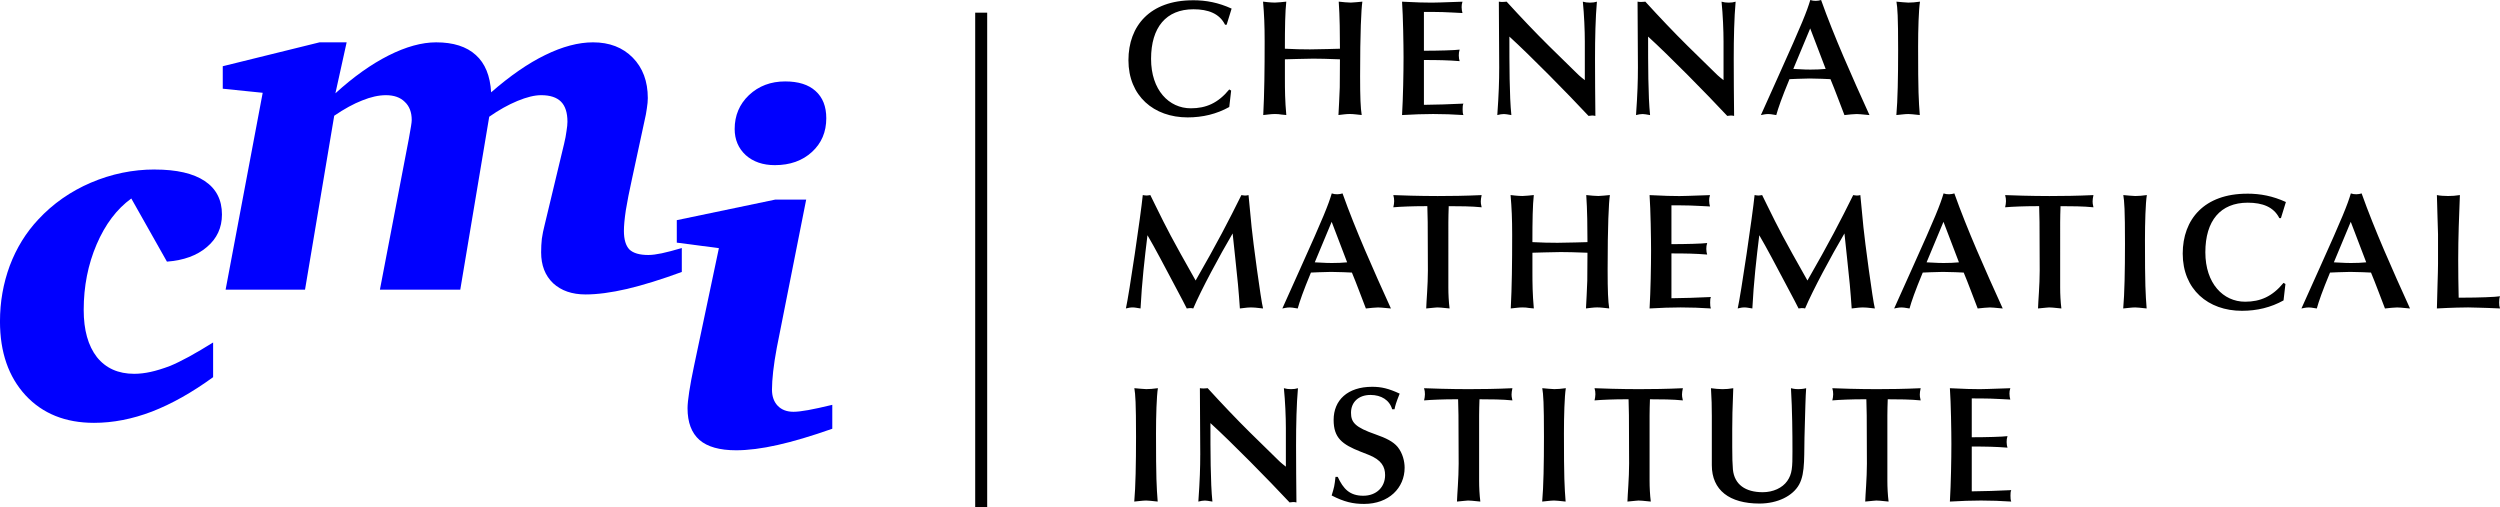 <?xml version="1.0" encoding="UTF-8" standalone="no"?>
<!-- Created with Inkscape (http://www.inkscape.org/) -->

<svg
   width="108.604mm"
   height="22.024mm"
   viewBox="0 0 108.604 22.024"
   version="1.1"
   id="svg1"
   xml:space="preserve"
   xmlns="http://www.w3.org/2000/svg"
   xmlns:svg="http://www.w3.org/2000/svg"><defs
     id="defs1" /><g
     id="g9"
     transform="translate(-40.834,-61.812)"><path
       d="m 54.72,63.65 -4.209,1.039 v 0.977 l 1.735,0.177 -1.611,8.552 h 3.45 l 1.268,-7.555 c 0.436,-0.298 0.842,-0.52 1.216,-0.665 0.374,-0.152 0.717,-0.228 1.029,-0.228 0.353,0 0.627,0.097 0.821,0.291 0.201,0.187 0.301,0.45 0.301,0.79 0,0.055 -0.01,0.146 -0.031,0.27 -0.021,0.118 -0.052,0.298 -0.094,0.541 l -1.257,6.557 h 3.491 l 1.258,-7.513 c 0.416,-0.291 0.824,-0.519 1.226,-0.686 0.402,-0.166 0.745,-0.25 1.029,-0.25 0.388,0 0.675,0.094 0.862,0.281 0.187,0.187 0.281,0.478 0.281,0.873 0,0.104 -0.014,0.239 -0.041,0.405 -0.021,0.166 -0.055,0.35 -0.104,0.551 l -0.852,3.554 c -0.048,0.187 -0.087,0.378 -0.115,0.572 -0.021,0.187 -0.031,0.384 -0.031,0.592 0,0.561 0.173,1.008 0.52,1.34 0.353,0.326 0.824,0.488 1.413,0.488 0.506,0 1.105,-0.079 1.798,-0.239 0.7,-0.166 1.493,-0.412 2.38,-0.738 v -1.039 c -0.353,0.104 -0.644,0.18 -0.873,0.229 -0.229,0.048 -0.423,0.073 -0.582,0.073 -0.381,0 -0.655,-0.08 -0.821,-0.239 -0.159,-0.166 -0.239,-0.436 -0.239,-0.81 0,-0.222 0.028,-0.52 0.083,-0.894 0.062,-0.381 0.149,-0.821 0.259,-1.32 l 0.551,-2.556 c 0.048,-0.201 0.083,-0.385 0.104,-0.551 0.028,-0.173 0.041,-0.322 0.041,-0.447 0,-0.727 -0.218,-1.313 -0.654,-1.756 -0.436,-0.443 -1.011,-0.665 -1.725,-0.665 -0.637,0 -1.33,0.184 -2.078,0.551 -0.741,0.36 -1.524,0.901 -2.349,1.621 -0.042,-0.72 -0.263,-1.261 -0.665,-1.621 -0.402,-0.367 -0.977,-0.551 -1.725,-0.551 -0.623,0 -1.313,0.191 -2.068,0.572 -0.755,0.381 -1.524,0.928 -2.307,1.642 l 0.488,-2.213 z"
       style="font-style:italic;font-weight:900;font-size:90px;font-family:Charter;display:inline;opacity:1;fill:#0000ff;stroke-width:1.121"
       id="path5" /><path
       d="m 47.557,69.175 c -0.956,0 -1.881,0.191 -2.775,0.572 -0.887,0.381 -1.649,0.914 -2.286,1.6 -0.533,0.568 -0.946,1.237 -1.237,2.006 -0.284,0.769 -0.426,1.576 -0.426,2.422 0,1.337 0.371,2.407 1.112,3.211 0.741,0.797 1.732,1.195 2.972,1.195 0.824,0 1.662,-0.163 2.515,-0.488 0.859,-0.333 1.746,-0.831 2.66,-1.496 v -1.507 c -0.367,0.229 -0.714,0.433 -1.039,0.613 -0.319,0.173 -0.596,0.309 -0.831,0.406 -0.312,0.118 -0.592,0.204 -0.842,0.259 -0.249,0.055 -0.488,0.083 -0.717,0.083 -0.693,0 -1.233,-0.242 -1.621,-0.727 -0.381,-0.492 -0.572,-1.175 -0.572,-2.047 0,-1.025 0.187,-1.974 0.561,-2.847 0.374,-0.873 0.876,-1.538 1.507,-1.995 l 1.548,2.743 c 0.727,-0.055 1.306,-0.266 1.735,-0.634 0.436,-0.367 0.655,-0.838 0.655,-1.413 0,-0.637 -0.249,-1.122 -0.748,-1.455 -0.499,-0.333 -1.223,-0.499 -2.172,-0.499 z"
       style="font-style:italic;font-weight:900;font-size:90px;font-family:Charter;display:inline;opacity:1;fill:#0000ff;stroke-width:1.121"
       id="path4" /><path
       d="m 74.516,70.482 -4.281,0.894 v 0.977 l 1.829,0.239 -1.081,5.123 c -0.09,0.423 -0.159,0.793 -0.208,1.112 -0.048,0.319 -0.073,0.558 -0.073,0.717 0,0.617 0.173,1.077 0.52,1.382 0.346,0.298 0.876,0.447 1.59,0.447 0.52,0 1.119,-0.076 1.798,-0.228 0.679,-0.152 1.472,-0.388 2.38,-0.707 v -1.039 c -0.43,0.104 -0.779,0.18 -1.05,0.229 -0.27,0.048 -0.482,0.073 -0.634,0.073 -0.291,0 -0.519,-0.087 -0.686,-0.26 -0.166,-0.173 -0.25,-0.409 -0.25,-0.706 0,-0.215 0.018,-0.478 0.052,-0.79 0.035,-0.312 0.087,-0.651 0.156,-1.018 l 1.278,-6.443 z"
       style="font-style:italic;font-weight:900;font-size:90px;font-family:Charter;display:inline;opacity:1;fill:#0000ff;stroke-width:1.121"
       id="path9" /><path
       d="m 74.942,65.349 c -0.623,0 -1.146,0.197 -1.569,0.592 -0.416,0.395 -0.624,0.887 -0.624,1.475 0,0.457 0.159,0.835 0.478,1.133 0.326,0.291 0.749,0.437 1.268,0.437 0.658,0 1.195,-0.191 1.611,-0.572 0.416,-0.381 0.623,-0.869 0.623,-1.465 0,-0.513 -0.156,-0.908 -0.468,-1.185 -0.305,-0.277 -0.745,-0.415 -1.32,-0.415 z"
       style="font-style:italic;font-weight:900;font-size:90px;font-family:Charter;display:inline;opacity:1;fill:#0000ff;stroke-width:1.121"
       id="path7" /></g><path
     id="path2-1-6-5"
     d="m 51.82,0.012 c -1.858,0 -2.799,1.108 -2.799,2.603 0,1.556 1.104,2.485 2.571,2.485 0.656,0 1.263,-0.147 1.809,-0.452 l 0.082,-0.713 -0.082,-0.049 c -0.489,0.595 -1.01,0.819 -1.67,0.819 -0.949,0 -1.727,-0.79 -1.727,-2.147 0,-1.373 0.656,-2.155 1.841,-2.155 0.644,0 1.133,0.187 1.373,0.672 h 0.069 l 0.216,-0.701 c -0.574,-0.261 -1.1,-0.363 -1.683,-0.363 z m 3.049,0.061 c 0.049,0.566 0.069,1.031 0.069,1.723 0,1.255 -0.012,2.249 -0.061,3.202 0.183,-0.016 0.33,-0.045 0.509,-0.045 0.106,0 0.2,0.008 0.285,0.024 l 0.208,0.02 c -0.057,-0.623 -0.061,-1.092 -0.061,-1.573 v -0.847 c 0.155,0 0.819,-0.029 1.226,-0.029 0.151,0 0.733,0.008 1.165,0.029 l -0.008,1.214 c 0,0.191 -0.057,1.169 -0.057,1.206 0.151,-0.016 0.33,-0.045 0.489,-0.045 0.163,0 0.35,0.029 0.521,0.045 -0.049,-0.31 -0.069,-0.762 -0.069,-1.687 0,-1.919 0.049,-2.905 0.098,-3.239 -0.086,0.012 -0.452,0.041 -0.501,0.041 -0.094,0 -0.375,-0.02 -0.526,-0.041 0.045,0.603 0.053,1.487 0.053,2.045 -0.09,0 -0.872,0.029 -1.304,0.029 -0.293,0 -0.746,-0.008 -1.088,-0.029 0,-0.941 0.012,-1.609 0.061,-2.045 -0.057,0.012 -0.436,0.041 -0.493,0.041 -0.037,0 -0.196,0 -0.517,-0.041 z m 6.038,0 c 0.045,0.636 0.065,1.886 0.065,2.42 0,0.668 -0.02,1.744 -0.065,2.505 0.513,-0.029 0.921,-0.045 1.353,-0.045 0.436,0 0.876,0.016 1.312,0.045 -0.029,-0.077 -0.033,-0.151 -0.033,-0.257 0,-0.11 0.004,-0.175 0.033,-0.24 -0.379,0.024 -1.405,0.053 -1.715,0.053 v -1.947 c 0.619,0 1.047,0.008 1.552,0.049 -0.02,-0.057 -0.037,-0.151 -0.037,-0.244 0,-0.094 0.008,-0.163 0.037,-0.257 -0.204,0.029 -0.929,0.049 -1.552,0.049 v -1.687 c 0.228,0 0.526,0 0.811,0.008 0.289,0.004 0.574,0.033 0.864,0.041 -0.02,-0.065 -0.037,-0.163 -0.037,-0.257 0,-0.086 0.008,-0.139 0.037,-0.236 -0.957,0.033 -1.157,0.041 -1.328,0.041 -0.253,0 -0.713,-0.008 -1.296,-0.041 z m 4.22,2.901 c 0,0.53 -0.016,1.1 -0.082,2.025 0.11,-0.029 0.196,-0.045 0.289,-0.045 0.049,0 0.171,0.016 0.322,0.045 -0.086,-0.819 -0.086,-2.228 -0.086,-3.41 0.933,0.851 2.505,2.448 3.438,3.446 0.053,-0.008 0.122,-0.016 0.147,-0.016 0.041,0 0.086,0 0.151,0.016 -0.008,-0.819 -0.016,-1.658 -0.016,-2.477 0,-0.913 0.02,-1.784 0.082,-2.485 -0.094,0.029 -0.179,0.041 -0.301,0.041 -0.122,0 -0.204,-0.012 -0.31,-0.041 0.057,0.566 0.086,1.255 0.086,1.735 v 1.674 c -0.232,-0.179 -0.322,-0.273 -0.358,-0.31 l -1.202,-1.177 c -0.574,-0.566 -1.243,-1.271 -1.837,-1.923 -0.057,0.004 -0.106,0.012 -0.167,0.012 -0.061,0 -0.106,0 -0.171,-0.012 0,0.68 0.016,2.094 0.016,2.901 z m 6.026,0 c 0,0.53 -0.016,1.1 -0.082,2.025 0.11,-0.029 0.196,-0.045 0.289,-0.045 0.049,0 0.171,0.016 0.322,0.045 -0.086,-0.819 -0.086,-2.228 -0.086,-3.41 0.933,0.851 2.505,2.448 3.438,3.446 0.053,-0.008 0.122,-0.016 0.147,-0.016 0.041,0 0.086,0 0.151,0.016 -0.008,-0.819 -0.016,-1.658 -0.016,-2.477 0,-0.913 0.02,-1.784 0.082,-2.485 -0.094,0.029 -0.179,0.041 -0.301,0.041 -0.122,0 -0.204,-0.012 -0.31,-0.041 0.057,0.566 0.086,1.255 0.086,1.735 v 1.674 c -0.232,-0.179 -0.322,-0.273 -0.358,-0.31 l -1.202,-1.177 c -0.574,-0.566 -1.243,-1.271 -1.837,-1.923 -0.057,0.004 -0.106,0.012 -0.167,0.012 -0.061,0 -0.106,0 -0.171,-0.012 0,0.68 0.016,2.094 0.016,2.901 z M 78.642,1.7961349e-6 C 78.492,0.501 78.3,0.99 77.278,3.259 l -0.782,1.74 c 0.094,-0.016 0.187,-0.045 0.326,-0.045 0.057,0 0.134,0.008 0.342,0.045 0.086,-0.31 0.236,-0.746 0.574,-1.56 0.065,0 0.562,-0.029 0.872,-0.029 0.322,0 0.815,0.024 0.908,0.029 0.204,0.485 0.411,1.059 0.607,1.56 0.208,-0.02 0.391,-0.045 0.53,-0.045 0.077,0 0.171,0.008 0.558,0.045 -0.766,-1.687 -1.536,-3.41 -2.102,-4.999 C 79.046,0.02 78.968,0.037 78.883,0.037 c -0.09,0 -0.159,-0.008 -0.24,-0.037 z M 78.638,1.234 l 0.672,1.76 c -0.171,0.02 -0.46,0.029 -0.66,0.029 -0.114,0 -0.244,0 -0.746,-0.029 z m 3.747,-1.161 c 0.045,0.273 0.073,0.615 0.073,2.11 0,1.169 -0.02,2.184 -0.077,2.815 0.126,-0.008 0.358,-0.045 0.517,-0.045 0.09,0 0.228,0.016 0.501,0.045 -0.049,-0.652 -0.073,-0.978 -0.073,-2.966 0,-0.746 0.024,-1.609 0.082,-1.96 -0.204,0.029 -0.367,0.041 -0.505,0.041 -0.057,0 -0.416,-0.029 -0.517,-0.041 z m -32.741,8.402 c -0.086,0.868 -0.595,4.314 -0.733,4.925 0.118,-0.029 0.187,-0.045 0.306,-0.045 0.09,0 0.208,0.029 0.33,0.045 0.057,-1.12 0.179,-2.196 0.301,-3.182 0.33,0.562 0.746,1.357 1.124,2.07 0.354,0.66 0.546,1.035 0.583,1.112 0.037,0 0.086,-0.016 0.139,-0.016 0.041,0 0.094,0 0.143,0.016 0.338,-0.798 1.141,-2.29 1.711,-3.259 0.004,0.061 0.029,0.306 0.114,1.075 0.094,0.827 0.151,1.458 0.2,2.184 0.293,-0.037 0.387,-0.045 0.481,-0.045 0.082,0 0.232,0.008 0.526,0.045 -0.094,-0.35 -0.44,-2.945 -0.497,-3.532 l -0.134,-1.393 c -0.049,0.012 -0.102,0.02 -0.151,0.02 -0.057,0 -0.114,-0.016 -0.159,-0.02 -0.554,1.12 -1.043,2.065 -1.988,3.711 -1.071,-1.894 -1.222,-2.196 -1.76,-3.288 l -0.208,-0.424 c -0.045,0.004 -0.102,0.02 -0.151,0.02 -0.053,0 -0.122,-0.008 -0.175,-0.02 z m 8.21,-0.073 c -0.151,0.501 -0.342,0.99 -1.365,3.259 l -0.782,1.74 c 0.094,-0.016 0.187,-0.045 0.326,-0.045 0.057,0 0.134,0.008 0.342,0.045 0.086,-0.31 0.236,-0.746 0.574,-1.56 0.065,0 0.562,-0.029 0.872,-0.029 0.322,0 0.815,0.024 0.908,0.029 0.204,0.485 0.411,1.059 0.607,1.56 0.208,-0.02 0.391,-0.045 0.53,-0.045 0.077,0 0.171,0.008 0.558,0.045 -0.766,-1.687 -1.536,-3.41 -2.102,-4.999 -0.065,0.02 -0.143,0.037 -0.228,0.037 -0.09,0 -0.159,-0.008 -0.24,-0.037 z m -0.004,1.234 0.672,1.76 c -0.171,0.02 -0.46,0.029 -0.66,0.029 -0.114,0 -0.244,0 -0.746,-0.029 z m 2.678,-1.161 c 0.029,0.094 0.037,0.179 0.037,0.265 0,0.086 -0.016,0.171 -0.037,0.265 0.318,-0.029 0.876,-0.049 1.344,-0.049 h 0.134 c 0.008,0.208 0.016,0.566 0.016,0.688 l 0.008,2.11 c 0,0.631 -0.065,1.344 -0.073,1.646 0.322,-0.029 0.424,-0.045 0.481,-0.045 0.077,0 0.187,0.008 0.534,0.045 -0.037,-0.293 -0.053,-0.619 -0.053,-0.904 V 9.665 c 0,-0.126 0.008,-0.558 0.016,-0.709 0.464,0 0.998,0.004 1.43,0.049 -0.033,-0.134 -0.037,-0.196 -0.037,-0.253 0,-0.065 0.012,-0.171 0.037,-0.277 -0.713,0.033 -1.344,0.041 -1.911,0.041 -0.798,0 -1.662,-0.029 -1.927,-0.041 z m 5.094,0 c 0.049,0.566 0.069,1.031 0.069,1.723 0,1.255 -0.012,2.249 -0.061,3.202 0.183,-0.016 0.33,-0.045 0.509,-0.045 0.106,0 0.2,0.008 0.285,0.024 l 0.208,0.02 c -0.057,-0.623 -0.061,-1.092 -0.061,-1.573 v -0.847 c 0.155,0 0.819,-0.029 1.226,-0.029 0.151,0 0.733,0.008 1.165,0.029 l -0.008,1.214 c 0,0.191 -0.057,1.169 -0.057,1.206 0.151,-0.016 0.33,-0.045 0.489,-0.045 0.163,0 0.35,0.029 0.521,0.045 -0.049,-0.31 -0.069,-0.762 -0.069,-1.687 0,-1.919 0.049,-2.905 0.098,-3.239 -0.086,0.012 -0.452,0.041 -0.501,0.041 -0.094,0 -0.375,-0.02 -0.526,-0.041 0.045,0.603 0.053,1.487 0.053,2.045 -0.09,0 -0.872,0.029 -1.304,0.029 -0.293,0 -0.746,-0.008 -1.088,-0.029 0,-0.941 0.012,-1.609 0.061,-2.045 -0.057,0.012 -0.436,0.041 -0.493,0.041 -0.037,0 -0.196,0 -0.517,-0.041 z m 6.038,0 c 0.045,0.636 0.065,1.886 0.065,2.42 0,0.668 -0.02,1.744 -0.065,2.505 0.513,-0.029 0.921,-0.045 1.353,-0.045 0.436,0 0.876,0.016 1.312,0.045 -0.029,-0.077 -0.033,-0.151 -0.033,-0.257 0,-0.11 0.004,-0.175 0.033,-0.24 -0.379,0.024 -1.405,0.053 -1.715,0.053 v -1.947 c 0.619,0 1.047,0.008 1.552,0.049 -0.02,-0.057 -0.037,-0.151 -0.037,-0.244 0,-0.094 0.008,-0.163 0.037,-0.257 -0.204,0.029 -0.929,0.049 -1.552,0.049 V 8.92 c 0.228,0 0.526,0 0.811,0.008 0.289,0.004 0.574,0.033 0.864,0.041 -0.02,-0.065 -0.037,-0.163 -0.037,-0.257 0,-0.086 0.008,-0.139 0.037,-0.236 -0.957,0.033 -1.157,0.041 -1.328,0.041 -0.253,0 -0.713,-0.008 -1.295,-0.041 z m 4.562,0 c -0.086,0.868 -0.595,4.314 -0.733,4.925 0.118,-0.029 0.187,-0.045 0.306,-0.045 0.09,0 0.208,0.029 0.33,0.045 0.057,-1.12 0.179,-2.196 0.301,-3.182 0.33,0.562 0.746,1.357 1.124,2.07 0.354,0.66 0.546,1.035 0.583,1.112 0.037,0 0.086,-0.016 0.139,-0.016 0.041,0 0.094,0 0.143,0.016 0.338,-0.798 1.141,-2.29 1.711,-3.259 0.004,0.061 0.029,0.306 0.114,1.075 0.094,0.827 0.151,1.458 0.2,2.184 0.293,-0.037 0.387,-0.045 0.481,-0.045 0.082,0 0.232,0.008 0.526,0.045 -0.094,-0.35 -0.44,-2.945 -0.497,-3.532 l -0.134,-1.393 c -0.049,0.012 -0.102,0.02 -0.151,0.02 -0.057,0 -0.114,-0.016 -0.159,-0.02 -0.554,1.12 -1.043,2.065 -1.988,3.711 -1.071,-1.894 -1.222,-2.196 -1.76,-3.288 l -0.208,-0.424 c -0.045,0.004 -0.102,0.02 -0.151,0.02 -0.053,0 -0.122,-0.008 -0.175,-0.02 z m 8.21,-0.073 c -0.151,0.501 -0.342,0.99 -1.365,3.259 l -0.782,1.74 c 0.094,-0.016 0.187,-0.045 0.326,-0.045 0.057,0 0.134,0.008 0.342,0.045 0.086,-0.31 0.236,-0.746 0.574,-1.56 0.065,0 0.562,-0.029 0.872,-0.029 0.322,0 0.815,0.024 0.908,0.029 0.204,0.485 0.411,1.059 0.607,1.56 0.208,-0.02 0.391,-0.045 0.53,-0.045 0.077,0 0.171,0.008 0.558,0.045 -0.766,-1.687 -1.536,-3.41 -2.102,-4.999 -0.065,0.02 -0.143,0.037 -0.228,0.037 -0.09,0 -0.159,-0.008 -0.24,-0.037 z m -0.004,1.234 0.672,1.76 c -0.171,0.02 -0.46,0.029 -0.66,0.029 -0.114,0 -0.244,0 -0.746,-0.029 z m 2.678,-1.161 c 0.029,0.094 0.037,0.179 0.037,0.265 0,0.086 -0.016,0.171 -0.037,0.265 0.318,-0.029 0.876,-0.049 1.344,-0.049 h 0.134 c 0.008,0.208 0.016,0.566 0.016,0.688 l 0.008,2.11 c 0,0.631 -0.065,1.344 -0.073,1.646 0.322,-0.029 0.424,-0.045 0.481,-0.045 0.077,0 0.187,0.008 0.534,0.045 -0.037,-0.293 -0.053,-0.619 -0.053,-0.904 V 9.665 c 0,-0.126 0.008,-0.558 0.016,-0.709 0.464,0 0.998,0.004 1.43,0.049 -0.033,-0.134 -0.037,-0.196 -0.037,-0.253 0,-0.065 0.012,-0.171 0.037,-0.277 -0.713,0.033 -1.344,0.041 -1.911,0.041 -0.798,0 -1.662,-0.029 -1.927,-0.041 z m 5.134,0 c 0.045,0.273 0.073,0.615 0.073,2.11 0,1.169 -0.02,2.184 -0.077,2.815 0.126,-0.008 0.358,-0.045 0.517,-0.045 0.09,0 0.228,0.016 0.501,0.045 -0.049,-0.652 -0.073,-0.978 -0.073,-2.966 0,-0.746 0.024,-1.609 0.082,-1.96 -0.204,0.029 -0.367,0.041 -0.505,0.041 -0.057,0 -0.416,-0.029 -0.517,-0.041 z m 5.38,-0.061 c -1.858,0 -2.799,1.108 -2.799,2.603 0,1.556 1.104,2.485 2.571,2.485 0.656,0 1.263,-0.147 1.809,-0.452 l 0.082,-0.713 -0.082,-0.049 c -0.489,0.595 -1.01,0.819 -1.67,0.819 -0.949,0 -1.727,-0.79 -1.727,-2.147 0,-1.373 0.656,-2.155 1.841,-2.155 0.644,0 1.133,0.187 1.373,0.672 h 0.069 l 0.216,-0.701 c -0.574,-0.261 -1.1,-0.363 -1.683,-0.363 z m 4.505,-0.012 c -0.151,0.501 -0.342,0.99 -1.365,3.259 l -0.782,1.74 c 0.094,-0.016 0.187,-0.045 0.326,-0.045 0.057,0 0.134,0.008 0.342,0.045 0.086,-0.31 0.236,-0.746 0.574,-1.56 0.065,0 0.562,-0.029 0.872,-0.029 0.322,0 0.815,0.024 0.908,0.029 0.204,0.485 0.411,1.059 0.607,1.56 0.208,-0.02 0.391,-0.045 0.53,-0.045 0.077,0 0.171,0.008 0.558,0.045 -0.766,-1.687 -1.536,-3.41 -2.102,-4.999 -0.065,0.02 -0.143,0.037 -0.228,0.037 -0.09,0 -0.159,-0.008 -0.24,-0.037 z m -0.004,1.234 0.672,1.76 c -0.171,0.02 -0.46,0.029 -0.66,0.029 -0.114,0 -0.244,0 -0.746,-0.029 z m 3.742,-1.161 c 0.004,0.306 0.049,1.621 0.049,1.699 v 1.287 c 0,0.379 -0.037,1.263 -0.049,1.939 0.668,-0.037 1.177,-0.045 1.357,-0.045 0.179,0.008 0.623,0.008 1.385,0.045 -0.029,-0.106 -0.037,-0.134 -0.037,-0.253 0,-0.122 0.008,-0.191 0.037,-0.277 -0.179,0.033 -0.925,0.061 -1.617,0.061 h -0.179 c -0.012,-0.558 -0.02,-1.112 -0.02,-1.666 0,-0.945 0.037,-1.894 0.073,-2.791 -0.187,0.029 -0.33,0.041 -0.509,0.041 -0.155,0 -0.375,-0.012 -0.489,-0.041 z M 49.278,16.864 c 0.045,0.273 0.073,0.615 0.073,2.11 0,1.169 -0.02,2.184 -0.077,2.815 0.126,-0.008 0.358,-0.045 0.517,-0.045 0.09,0 0.228,0.016 0.501,0.045 -0.049,-0.652 -0.073,-0.978 -0.073,-2.966 0,-0.746 0.025,-1.609 0.082,-1.96 -0.204,0.029 -0.367,0.041 -0.505,0.041 -0.057,0 -0.416,-0.029 -0.517,-0.041 z m 2.862,2.901 c 0,0.53 -0.016,1.1 -0.082,2.025 0.11,-0.029 0.196,-0.045 0.289,-0.045 0.049,0 0.171,0.016 0.322,0.045 -0.086,-0.819 -0.086,-2.228 -0.086,-3.41 0.933,0.851 2.505,2.448 3.438,3.446 0.053,-0.008 0.122,-0.016 0.147,-0.016 0.041,0 0.086,0 0.151,0.016 -0.008,-0.819 -0.016,-1.658 -0.016,-2.477 0,-0.913 0.02,-1.784 0.082,-2.485 -0.094,0.029 -0.179,0.041 -0.301,0.041 -0.122,0 -0.204,-0.012 -0.31,-0.041 0.057,0.566 0.086,1.255 0.086,1.735 v 1.674 c -0.232,-0.179 -0.322,-0.273 -0.358,-0.31 l -1.202,-1.177 c -0.574,-0.566 -1.243,-1.271 -1.837,-1.923 -0.057,0.004 -0.106,0.012 -0.167,0.012 -0.061,0 -0.106,0 -0.171,-0.012 0,0.68 0.016,2.094 0.016,2.901 z m 7.469,-2.962 c -1.071,0 -1.674,0.583 -1.674,1.438 0,0.782 0.367,1.063 1.173,1.381 l 0.342,0.134 c 0.57,0.224 0.721,0.526 0.721,0.884 0,0.517 -0.375,0.896 -0.949,0.896 -0.591,0 -0.868,-0.301 -1.108,-0.819 h -0.098 c -0.045,0.403 -0.053,0.432 -0.167,0.807 0.546,0.281 0.929,0.367 1.41,0.367 1.075,0 1.76,-0.697 1.76,-1.573 0,-0.273 -0.082,-0.627 -0.301,-0.9 -0.196,-0.236 -0.505,-0.387 -0.957,-0.546 -0.892,-0.31 -1.071,-0.521 -1.071,-0.941 0,-0.46 0.326,-0.774 0.847,-0.774 0.468,0 0.827,0.224 0.941,0.623 h 0.102 c 0.029,-0.151 0.065,-0.285 0.224,-0.68 -0.481,-0.224 -0.798,-0.297 -1.194,-0.297 z m 2.255,0.061 c 0.029,0.094 0.037,0.179 0.037,0.265 0,0.086 -0.016,0.171 -0.037,0.265 0.318,-0.029 0.876,-0.049 1.344,-0.049 h 0.134 c 0.008,0.208 0.016,0.566 0.016,0.688 l 0.008,2.11 c 0,0.631 -0.065,1.344 -0.073,1.646 0.322,-0.029 0.424,-0.045 0.481,-0.045 0.077,0 0.187,0.008 0.534,0.045 -0.037,-0.293 -0.053,-0.619 -0.053,-0.904 v -2.831 c 0,-0.126 0.008,-0.558 0.016,-0.709 0.464,0 0.998,0.004 1.43,0.049 -0.033,-0.134 -0.037,-0.196 -0.037,-0.253 0,-0.065 0.012,-0.171 0.037,-0.277 -0.713,0.033 -1.344,0.041 -1.911,0.041 -0.798,0 -1.662,-0.029 -1.927,-0.041 z m 5.135,0 c 0.045,0.273 0.073,0.615 0.073,2.11 0,1.169 -0.02,2.184 -0.077,2.815 0.126,-0.008 0.358,-0.045 0.517,-0.045 0.09,0 0.228,0.016 0.501,0.045 -0.049,-0.652 -0.073,-0.978 -0.073,-2.966 0,-0.746 0.024,-1.609 0.082,-1.96 -0.204,0.029 -0.367,0.041 -0.505,0.041 -0.057,0 -0.416,-0.029 -0.517,-0.041 z m 2.27,0 c 0.029,0.094 0.037,0.179 0.037,0.265 0,0.086 -0.016,0.171 -0.037,0.265 0.318,-0.029 0.876,-0.049 1.344,-0.049 h 0.134 c 0.008,0.208 0.016,0.566 0.016,0.688 l 0.008,2.11 c 0,0.631 -0.065,1.344 -0.073,1.646 0.322,-0.029 0.424,-0.045 0.481,-0.045 0.077,0 0.187,0.008 0.534,0.045 -0.037,-0.293 -0.053,-0.619 -0.053,-0.904 v -2.831 c 0,-0.126 0.008,-0.558 0.016,-0.709 0.464,0 0.998,0.004 1.43,0.049 -0.033,-0.134 -0.037,-0.196 -0.037,-0.253 0,-0.065 0.012,-0.171 0.037,-0.277 -0.713,0.033 -1.344,0.041 -1.911,0.041 -0.798,0 -1.662,-0.029 -1.927,-0.041 z m 5.058,0 c 0.029,0.428 0.037,0.823 0.037,1.206 v 2.139 c 0,1.084 0.766,1.666 2.07,1.666 0.786,0 1.45,-0.33 1.723,-0.827 0.285,-0.521 0.2,-1.271 0.244,-2.469 0.02,-0.668 0.033,-1.357 0.061,-1.715 -0.118,0.033 -0.277,0.041 -0.334,0.041 -0.057,0 -0.167,0 -0.326,-0.041 0.057,0.97 0.065,1.943 0.065,2.75 0,0.676 -0.008,0.97 -0.228,1.283 -0.208,0.297 -0.611,0.485 -1.063,0.485 -0.754,0 -1.23,-0.334 -1.296,-0.986 -0.02,-0.216 -0.029,-0.538 -0.029,-0.97 v -0.79 c 0,-0.403 0.008,-0.896 0.045,-1.772 -0.171,0.029 -0.318,0.041 -0.469,0.041 -0.163,0 -0.334,-0.02 -0.501,-0.041 z m 5.272,0 c 0.029,0.094 0.037,0.179 0.037,0.265 0,0.086 -0.016,0.171 -0.037,0.265 0.318,-0.029 0.876,-0.049 1.344,-0.049 h 0.134 c 0.008,0.208 0.016,0.566 0.016,0.688 l 0.008,2.11 c 0,0.631 -0.065,1.344 -0.073,1.646 0.322,-0.029 0.424,-0.045 0.481,-0.045 0.077,0 0.187,0.008 0.534,0.045 -0.037,-0.293 -0.053,-0.619 -0.053,-0.904 v -2.831 c 0,-0.126 0.008,-0.558 0.016,-0.709 0.464,0 0.998,0.004 1.43,0.049 -0.033,-0.134 -0.037,-0.196 -0.037,-0.253 0,-0.065 0.012,-0.171 0.037,-0.277 -0.713,0.033 -1.344,0.041 -1.911,0.041 -0.798,0 -1.662,-0.029 -1.927,-0.041 z m 5.107,0 c 0.045,0.636 0.065,1.886 0.065,2.42 0,0.668 -0.02,1.744 -0.065,2.505 0.513,-0.029 0.921,-0.045 1.353,-0.045 0.436,0 0.876,0.016 1.312,0.045 -0.029,-0.077 -0.033,-0.151 -0.033,-0.257 0,-0.11 0.004,-0.175 0.033,-0.24 -0.379,0.024 -1.405,0.053 -1.715,0.053 v -1.947 c 0.619,0 1.047,0.008 1.552,0.049 -0.02,-0.057 -0.037,-0.151 -0.037,-0.244 0,-0.094 0.008,-0.163 0.037,-0.257 -0.204,0.029 -0.929,0.049 -1.552,0.049 v -1.687 c 0.228,0 0.526,0 0.811,0.008 0.289,0.004 0.574,0.033 0.864,0.041 -0.02,-0.065 -0.037,-0.163 -0.037,-0.257 0,-0.086 0.008,-0.139 0.037,-0.236 -0.957,0.033 -1.157,0.041 -1.328,0.041 -0.253,0 -0.713,-0.008 -1.295,-0.041 z m 0,0"
     style="fill:#000000;fill-opacity:1;fill-rule:nonzero;stroke:none;stroke-width:0.348"
     aria-label="CHENNAI&#10;MATHEMATICAL&#10;INSTITUTE" /><rect
     style="fill:#000000;fill-opacity:1;stroke-width:0.265"
     id="rect3-8-9"
     width="0.521"
     height="21.474"
     x="42.364"
     y="0.55" /></svg>
